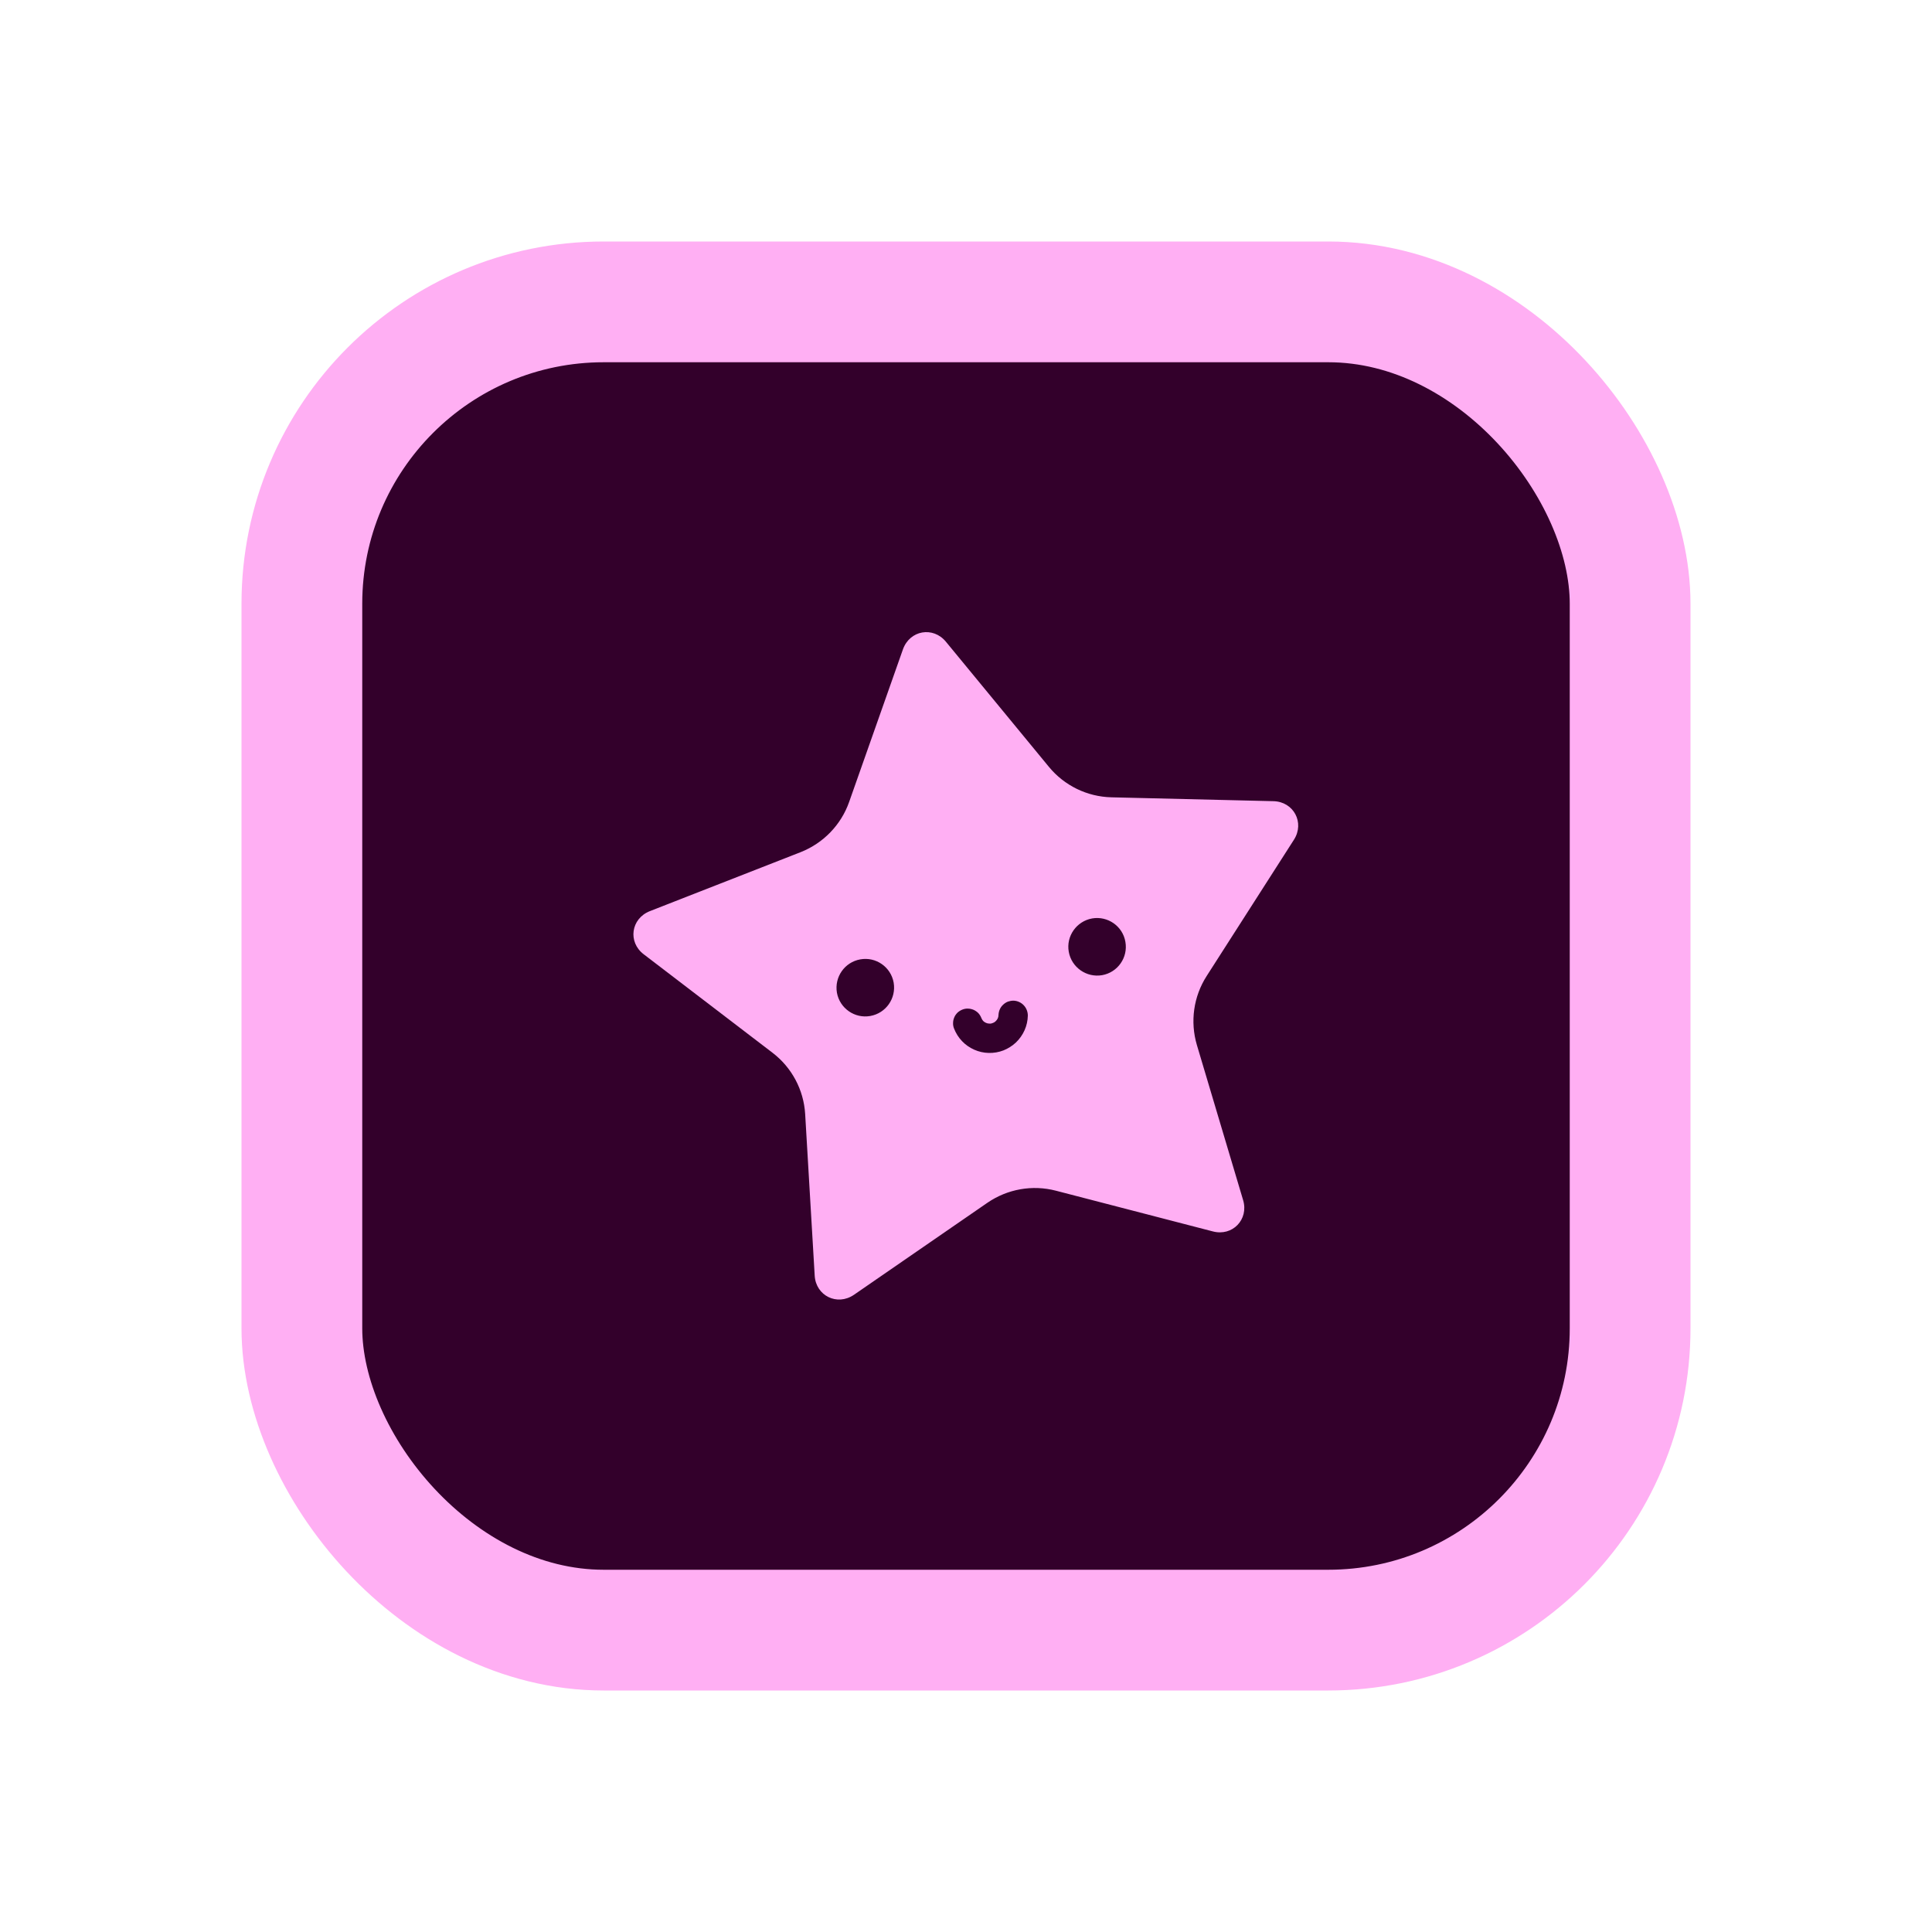 <svg width="16" height="16" viewBox="0 0 16 16" fill="none" xmlns="http://www.w3.org/2000/svg">
<rect x="2.5" y="2.5" width="11" height="11" rx="2.5" fill="#33002B"/>
<rect x="2.5" y="2.5" width="11" height="11" rx="2.5" stroke="#FFAFF3"/>
<path d="M7.363 5.337C7.449 5.096 7.765 5.04 7.928 5.238L8.78 6.273C8.885 6.402 9.041 6.478 9.207 6.482L10.549 6.514C10.805 6.52 10.956 6.804 10.818 7.019L10.095 8.149C10.05 8.218 10.021 8.296 10.01 8.377C9.999 8.458 10.005 8.541 10.028 8.62L10.411 9.904C10.484 10.149 10.261 10.38 10.013 10.316L8.714 9.978C8.635 9.958 8.552 9.955 8.471 9.969C8.39 9.983 8.313 10.014 8.246 10.061L7.141 10.822C6.93 10.968 6.641 10.827 6.626 10.572L6.546 9.233C6.536 9.068 6.455 8.915 6.323 8.814L5.257 8C5.054 7.844 5.098 7.527 5.337 7.433L6.587 6.944C6.741 6.883 6.862 6.758 6.917 6.602L7.363 5.337Z" fill="#FFAFF3"/>
<path d="M7.597 5.007C7.445 5.034 7.307 5.134 7.249 5.297L6.803 6.562C6.76 6.685 6.665 6.783 6.543 6.831L5.293 7.32C4.972 7.446 4.91 7.887 5.183 8.096L6.25 8.91C6.301 8.95 6.343 8.999 6.374 9.056C6.404 9.113 6.422 9.176 6.425 9.241L6.505 10.579C6.525 10.922 6.926 11.118 7.21 10.922L7.21 10.922L8.315 10.161V10.161C8.368 10.124 8.429 10.099 8.492 10.088C8.556 10.077 8.621 10.079 8.684 10.096L9.983 10.433C10.316 10.52 10.626 10.199 10.528 9.87V9.87L10.145 8.585C10.126 8.523 10.121 8.458 10.13 8.394C10.139 8.33 10.162 8.269 10.197 8.214V8.214L10.92 7.084L10.92 7.084C11.106 6.795 10.897 6.401 10.552 6.393L9.21 6.36C9.08 6.357 8.957 6.297 8.874 6.196L8.022 5.161C7.912 5.028 7.748 4.98 7.597 5.007M7.637 5.238C7.706 5.226 7.781 5.25 7.834 5.315L8.686 6.35C8.814 6.506 9.003 6.598 9.204 6.603L10.546 6.635C10.714 6.639 10.806 6.813 10.716 6.954L9.993 8.083C9.884 8.253 9.855 8.461 9.912 8.654L10.295 9.939C10.343 10.099 10.207 10.241 10.044 10.198L8.745 9.861C8.55 9.81 8.343 9.847 8.177 9.961L7.072 10.723C6.933 10.818 6.757 10.731 6.747 10.565L6.668 9.226C6.656 9.025 6.557 8.84 6.397 8.718L5.331 7.903C5.198 7.802 5.225 7.608 5.381 7.546L6.631 7.057C6.818 6.983 6.965 6.832 7.032 6.642V6.642L7.478 5.377C7.506 5.299 7.568 5.25 7.637 5.238" fill="#33002B"/>
<path d="M7.207 8.414C7.337 8.391 7.423 8.268 7.401 8.138C7.378 8.008 7.254 7.922 7.125 7.945C6.995 7.968 6.909 8.091 6.931 8.221C6.954 8.35 7.078 8.437 7.207 8.414Z" fill="#33002B"/>
<path d="M9.127 8.076C9.257 8.053 9.343 7.929 9.32 7.8C9.298 7.67 9.174 7.584 9.045 7.606C8.915 7.629 8.828 7.753 8.851 7.882C8.874 8.012 8.998 8.098 9.127 8.076Z" fill="#33002B"/>
<path d="M7.97 8.361C7.955 8.367 7.942 8.375 7.93 8.386C7.919 8.397 7.909 8.41 7.903 8.425C7.897 8.439 7.893 8.455 7.893 8.471C7.892 8.487 7.895 8.503 7.901 8.518C7.916 8.556 7.938 8.592 7.967 8.622C7.995 8.652 8.03 8.676 8.068 8.693L8.068 8.693C8.106 8.71 8.147 8.719 8.188 8.72H8.188H8.188C8.23 8.721 8.271 8.714 8.31 8.699H8.31C8.348 8.684 8.384 8.661 8.414 8.633H8.414V8.633C8.444 8.604 8.468 8.57 8.485 8.532C8.502 8.494 8.511 8.453 8.512 8.411C8.512 8.379 8.5 8.348 8.478 8.325C8.456 8.302 8.426 8.288 8.393 8.287C8.377 8.287 8.362 8.29 8.347 8.295C8.332 8.301 8.318 8.31 8.307 8.321C8.295 8.332 8.286 8.345 8.28 8.359C8.273 8.374 8.27 8.39 8.269 8.406C8.269 8.415 8.267 8.425 8.263 8.434V8.434L8.263 8.434C8.259 8.442 8.253 8.45 8.246 8.457C8.239 8.464 8.231 8.469 8.222 8.472L8.222 8.472C8.213 8.476 8.204 8.478 8.194 8.477C8.184 8.477 8.175 8.475 8.166 8.471H8.166L8.166 8.471C8.157 8.467 8.149 8.462 8.142 8.455V8.455C8.136 8.448 8.13 8.439 8.127 8.43C8.121 8.415 8.113 8.402 8.102 8.39C8.091 8.379 8.078 8.37 8.063 8.363C8.048 8.357 8.033 8.353 8.017 8.353C8.001 8.352 7.985 8.355 7.97 8.361Z" fill="#33002B"/>
</svg>
